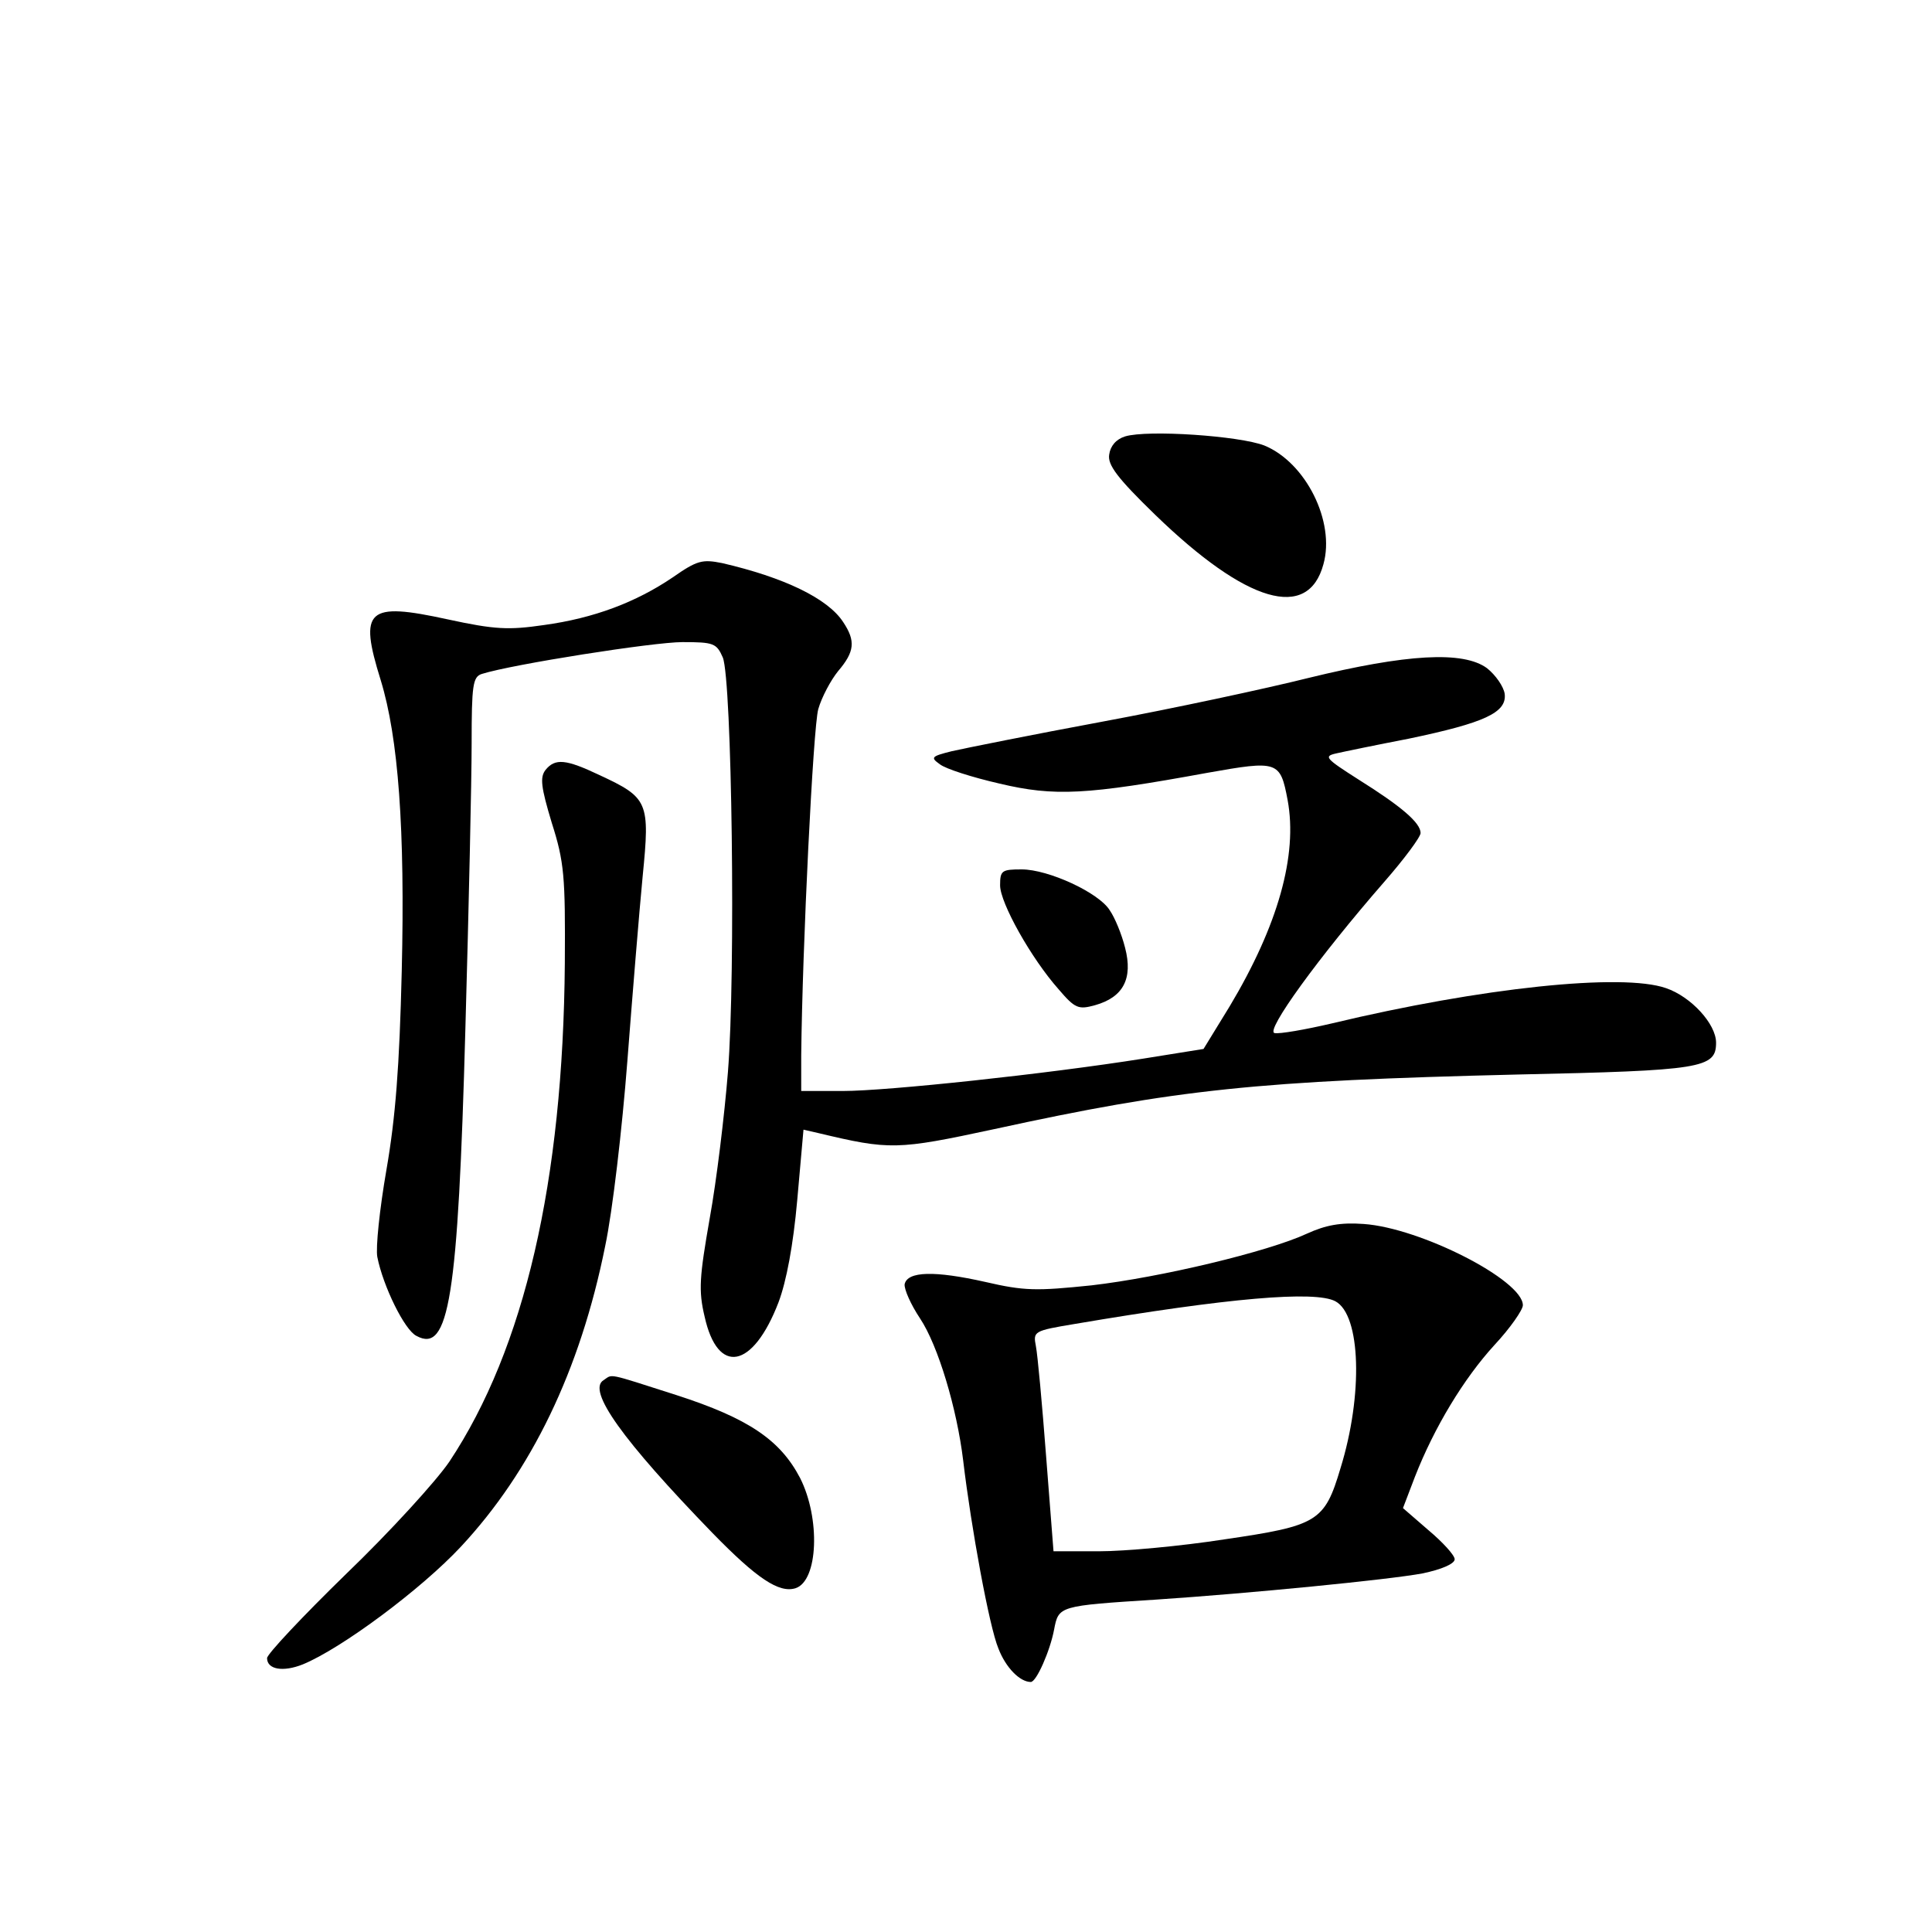 <?xml version="1.0" standalone="no"?>
<!DOCTYPE svg PUBLIC "-//W3C//DTD SVG 20010904//EN"
 "http://www.w3.org/TR/2001/REC-SVG-20010904/DTD/svg10.dtd">
<svg version="1.0" xmlns="http://www.w3.org/2000/svg"
 width="340pt" height="340pt" viewBox="0 0 340 340"
 preserveAspectRatio="xMidYMid meet">
<g transform="translate(0,340) scale(0.1,-0.1)"
fill="#000000" stroke="none">
<path d="M1980 2632 c-16 -5 -26 -17 -28 -32 -3 -18 14 -41 81 -106 161 -156
269 -187 296 -87 21 75 -31 179 -104 209 -44 17 -205 28 -245 16z"/>
<path d="M1184 2384 c-65 -44 -139 -72 -227 -84 -62 -9 -86 -8 -169 10 -142
31 -157 18 -118 -107 31 -101 43 -262 37 -512 -4 -168 -11 -258 -27 -350 -12
-69 -19 -137 -16 -153 10 -51 48 -129 69 -139 57 -31 73 65 86 541 6 212 11
438 11 502 0 102 2 117 18 122 54 17 302 56 353 56 55 0 60 -2 71 -27 16 -39
23 -555 9 -730 -6 -75 -20 -191 -32 -257 -18 -103 -20 -127 -9 -173 23 -104
85 -92 130 25 14 37 26 101 33 180 l11 124 26 -6 c126 -30 138 -30 310 7 321
70 463 85 920 96 325 7 350 11 350 56 0 33 -44 81 -88 96 -77 27 -325 1 -588
-62 -47 -11 -93 -19 -101 -17 -17 3 78 134 193 266 35 40 64 79 64 86 0 18
-34 47 -109 94 -58 37 -62 41 -40 46 13 3 71 15 128 26 134 28 173 46 169 79
-2 13 -16 33 -31 45 -42 31 -142 25 -314 -17 -76 -19 -239 -54 -363 -77 -124
-23 -243 -47 -265 -52 -36 -9 -38 -11 -21 -23 10 -8 57 -23 105 -34 97 -23
153 -20 366 19 124 22 128 21 141 -48 18 -97 -17 -221 -102 -363 l-46 -75
-106 -17 c-170 -27 -451 -57 -529 -57 l-73 0 0 63 c2 190 21 577 30 609 6 21
22 51 35 67 29 34 31 53 9 86 -27 42 -105 79 -213 104 -35 7 -44 5 -87 -25z"/>
<path d="M960 2045 c-10 -13 -8 -30 11 -93 22 -69 24 -94 23 -247 -3 -384 -71
-678 -203 -877 -23 -34 -105 -124 -182 -198 -76 -74 -139 -141 -139 -148 0
-20 28 -25 63 -11 68 28 208 132 278 207 124 133 210 310 254 529 13 61 30
208 39 325 9 117 21 264 27 326 13 131 10 138 -76 178 -59 28 -78 30 -95 9z"/>
<path d="M1760 1842 c0 -31 55 -129 103 -183 29 -34 35 -36 64 -28 50 14 67
47 53 101 -6 24 -18 53 -27 66 -19 31 -108 72 -155 72 -35 0 -38 -2 -38 -28z"/>
<path d="M2300 1229 c-69 -32 -258 -77 -379 -91 -97 -10 -118 -10 -187 6 -89
20 -137 19 -142 -4 -1 -9 11 -36 27 -60 32 -48 65 -159 76 -250 14 -118 46
-293 62 -331 13 -34 38 -59 57 -59 10 0 34 55 41 92 8 42 8 42 180 53 165 11
409 35 468 46 34 7 57 17 57 25 0 7 -21 30 -46 51 l-45 39 21 55 c34 87 86
173 140 232 28 30 50 62 50 70 0 44 -180 136 -280 143 -41 3 -67 -2 -100 -17z
m50 -119 c45 -24 49 -165 9 -294 -28 -94 -40 -101 -204 -125 -77 -12 -176 -21
-221 -21 l-80 0 -13 167 c-7 92 -15 179 -18 194 -5 26 -4 27 68 39 271 46 423
59 459 40z"/>
<path d="M1062 971 c-29 -18 33 -105 192 -269 78 -80 117 -106 146 -97 40 13
44 123 8 194 -35 67 -91 105 -218 146 -125 40 -111 37 -128 26z"/>
</g>
</svg>
